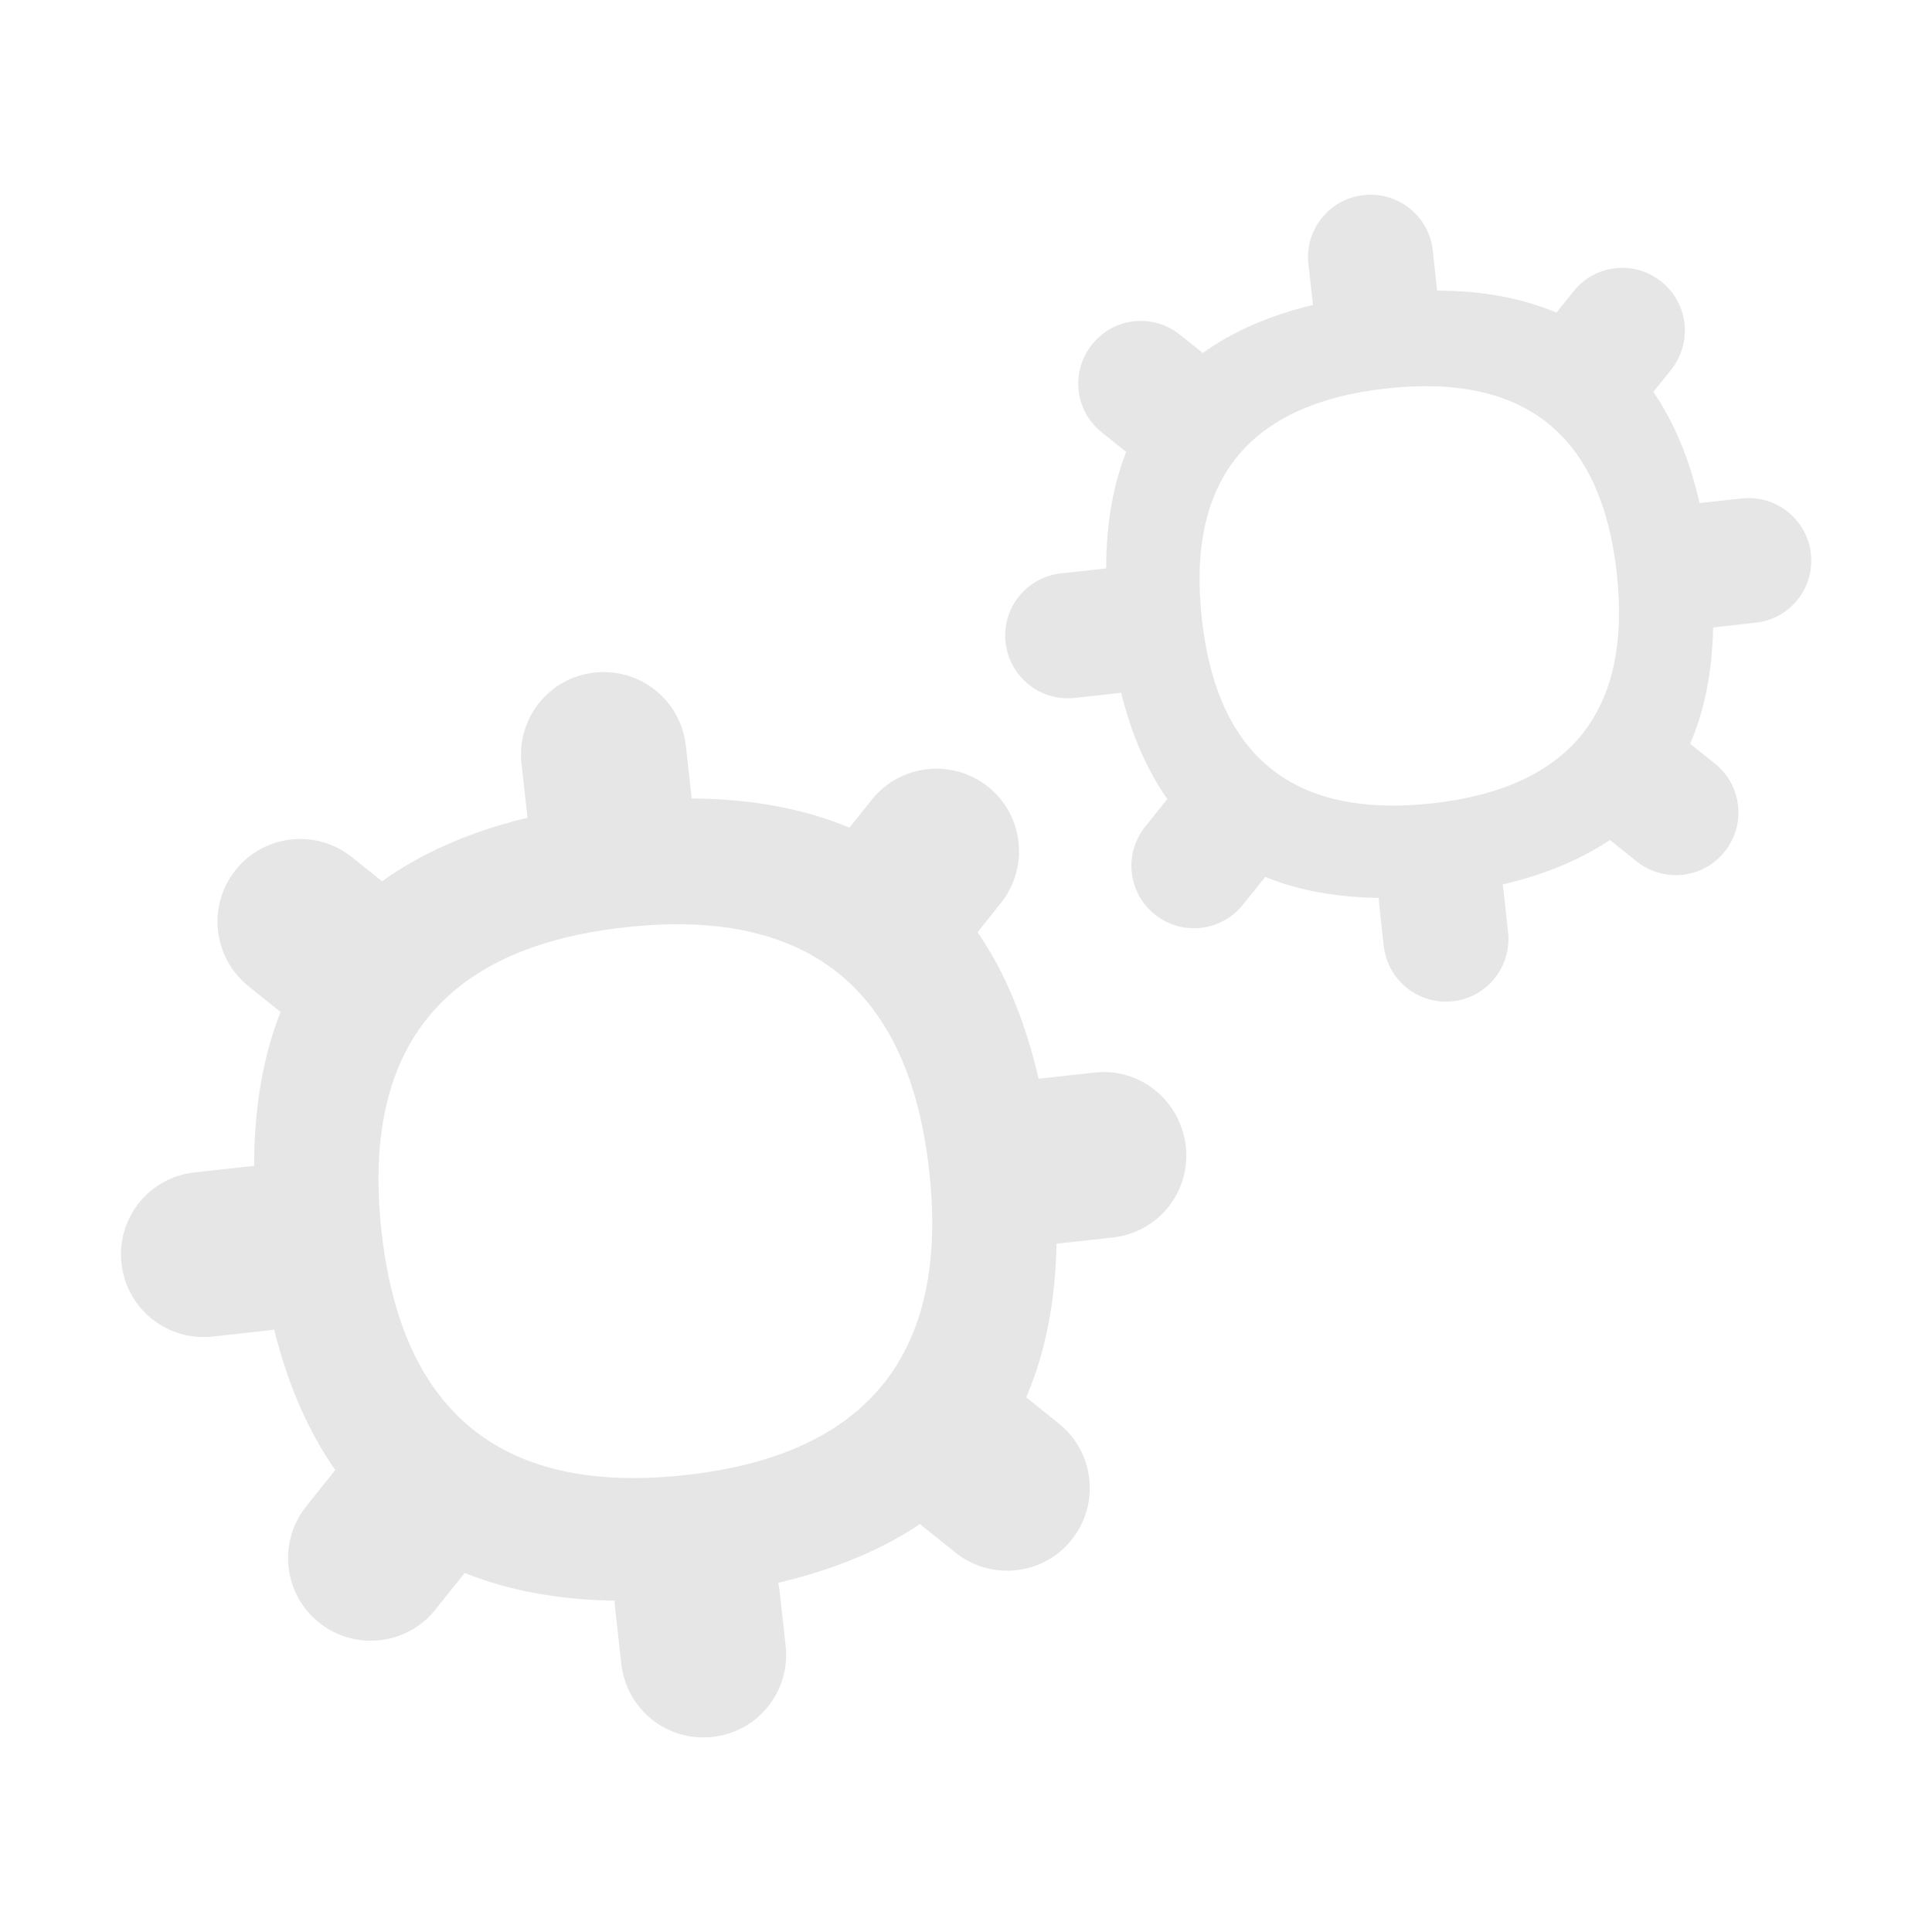 <?xml version="1.0" standalone="no"?><!DOCTYPE svg PUBLIC "-//W3C//DTD SVG 1.1//EN" "http://www.w3.org/Graphics/SVG/1.1/DTD/svg11.dtd"><svg t="1591164374774" class="icon" viewBox="0 0 1024 1024" version="1.1" xmlns="http://www.w3.org/2000/svg" p-id="12033" xmlns:xlink="http://www.w3.org/1999/xlink" width="200" height="200"><defs><style type="text/css"></style></defs><path d="M580 568.5l-29 3.2c-0.2 0-0.3 0-0.5 0.1-7.1-30.6-17.8-56.6-32.4-77.7l12.4-15.5c15.1-18.9 12.1-46.5-6.8-61.6-18.9-15.1-46.5-12-61.6 6.8l-11.9 14.9c-24-10.1-51.8-15.3-83.6-15.5l-3.1-28c-2.7-24.1-24.3-41.4-48.4-38.7-24.1 2.6-41.4 24.3-38.7 48.3l3.2 28.6c-30.5 7.4-56.2 18.7-77.1 33.7l-16-12.8c-18.9-15.1-46.5-12.1-61.6 6.8-15.1 18.8-12.1 46.4 6.8 61.6l17 13.7c-9.3 23.5-14 50.7-14 81.6-0.9 0-1.8 0.1-2.6 0.2l-29 3.2C79 624 61.7 645.7 64.4 669.7c2.7 24.1 24.3 41.4 48.4 38.7l29-3.2c1.2-0.1 2.3-0.3 3.5-0.5 7.3 29.3 18.1 54.1 32.4 74.4l-15.4 19.3c-15.1 18.9-12.1 46.5 6.8 61.6 18.9 15.1 46.5 12.1 61.6-6.8l15.6-19.5c23 9.3 49.5 14.2 79.5 14.7 0 1.5 0.1 3 0.3 4.5l3.2 29c2.7 24.1 24.3 41.4 48.4 38.7 24.1-2.6 41.4-24.3 38.7-48.3l-3.2-29c-0.2-1.5-0.4-3-0.7-4.4 29.4-6.9 54.5-17.3 75.1-31.1l18.8 15.1c18.9 15.1 46.5 12.1 61.6-6.8 15.1-18.9 12.1-46.5-6.8-61.6l-17.3-13.9c10.1-23.4 15.5-50.5 16.1-81.4 0.3 0 0.6 0 0.8-0.1l29-3.2c24.1-2.6 41.4-24.3 38.7-48.3-2.8-24.5-24.5-41.9-48.5-39.1zM363.4 781.8c-96.8 10.7-150.5-32.4-161.2-129.2-10.7-96.8 32.4-150.5 129.1-161.1 96.8-10.8 150.5 32.3 161.2 129.1 10.7 96.7-32.4 150.5-129.1 161.2z m596.4-488.3c-2-18.2-18.4-31.3-36.6-29.3l-22 2.4h-0.4c-5.3-23.2-13.5-42.9-24.5-58.9l9.4-11.7c11.5-14.4 9.2-35.2-5.1-46.7-14.3-11.5-35.2-9.2-46.6 5.1l-9 11.3c-18.2-7.7-39.3-11.6-63.3-11.7l-2.3-21.3c-2-18.2-18.4-31.3-36.6-29.3-18.2 2-31.4 18.4-29.3 36.6l2.4 21.6c-23.1 5.6-42.6 14.1-58.4 25.5l-12.1-9.7c-14.3-11.5-35.2-9.2-46.6 5.2-11.5 14.3-9.2 35.1 5.2 46.6l12.9 10.3c-7 17.8-10.6 38.4-10.6 61.8-0.7 0-1.3 0.1-2 0.2l-22 2.4c-18.2 2-31.4 18.4-29.3 36.6 2 18.3 18.4 31.4 36.6 29.4l22-2.4c0.9-0.1 1.8-0.2 2.6-0.4 5.5 22.2 13.7 41 24.5 56.4L607 438.1c-11.5 14.4-9.2 35.2 5.1 46.6 14.3 11.5 35.2 9.1 46.6-5.1l11.9-14.8c17.4 7.1 37.5 10.8 60.2 11.1 0 1.1 0.1 2.3 0.2 3.4l2.4 22c2 18.2 18.4 31.4 36.6 29.4 18.2-2 31.3-18.4 29.3-36.6l-2.4-22c-0.1-1.1-0.3-2.2-0.5-3.3 22.3-5.2 41.2-13.1 56.9-23.6l14.2 11.4c14.3 11.4 35.2 9.1 46.6-5.2 11.5-14.3 9.2-35.2-5.2-46.7l-13.1-10.5c7.7-17.7 11.7-38.2 12.2-61.6 0.2 0 0.4 0 0.6-0.1l22-2.5c18.1-1.9 31.2-18.2 29.2-36.5zM759.1 425.8c-73.3 8-114-24.5-122.1-97.8-8.1-73.3 24.5-114 97.8-122.1 73.3-8.1 114 24.5 122.1 97.8 8.1 73.3-24.5 113.9-97.8 122.1z" fill="#e6e6e6" p-id="12034"></path></svg>